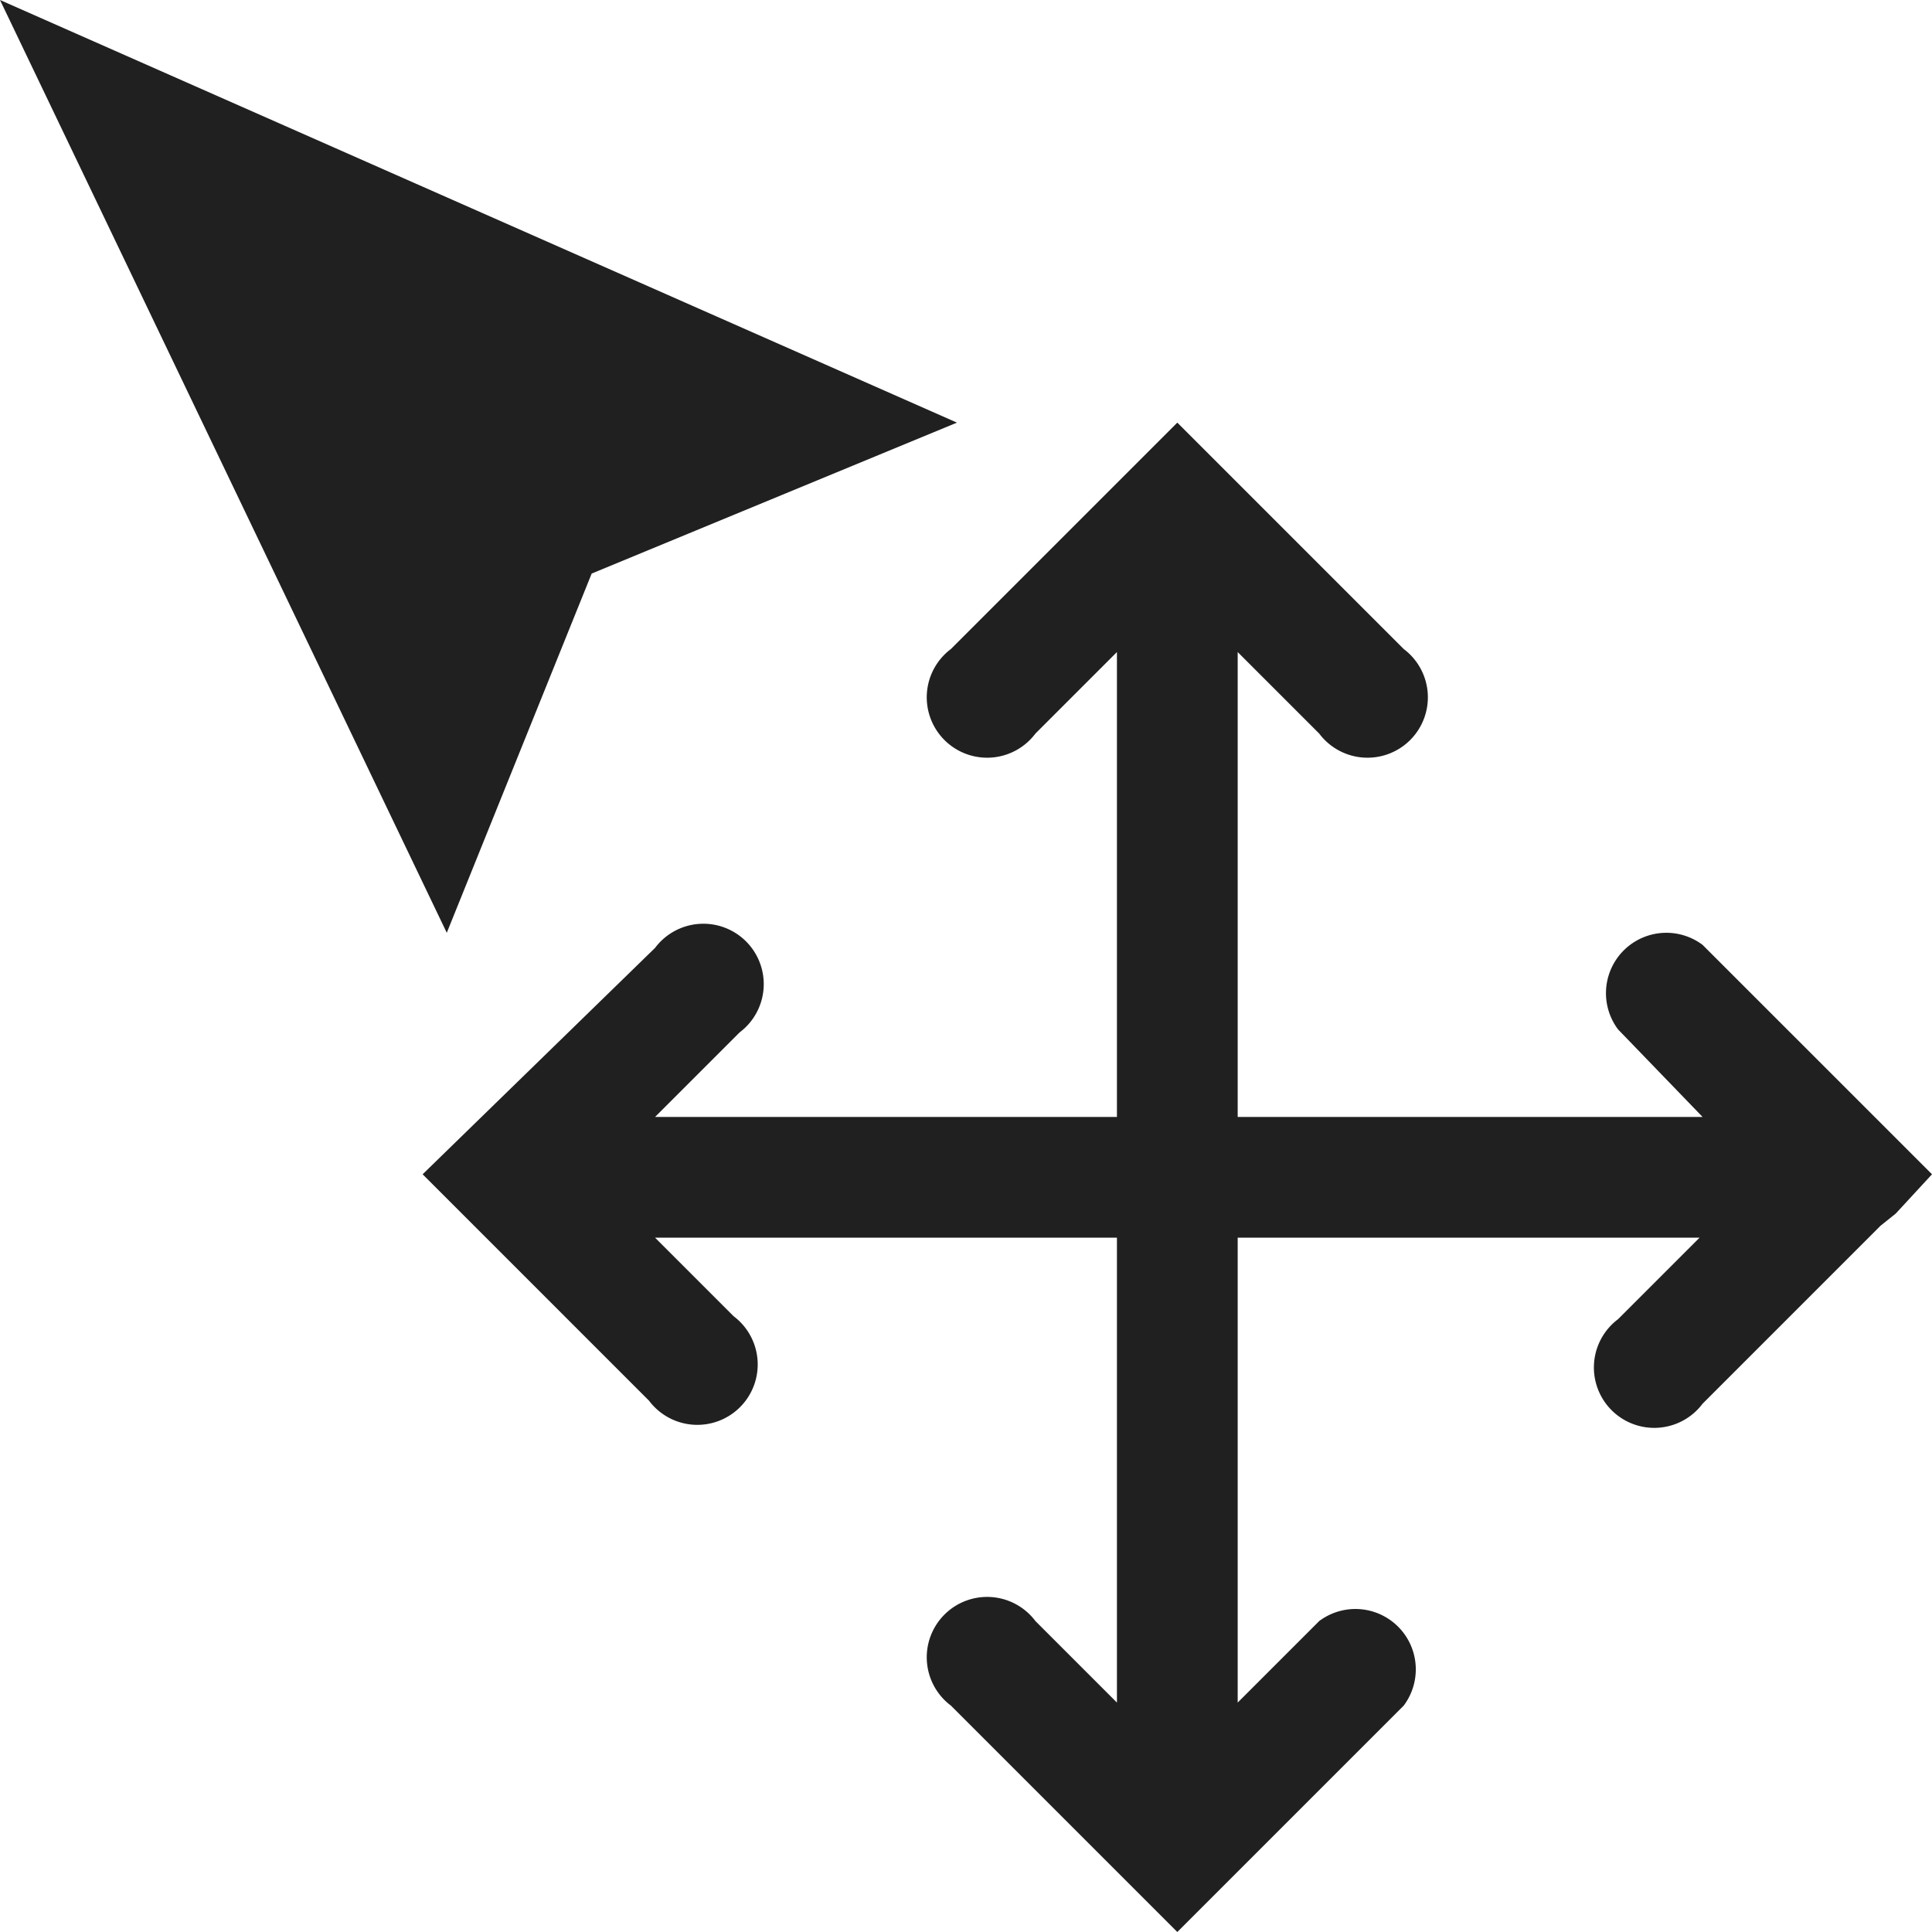 <svg xmlns="http://www.w3.org/2000/svg" viewBox="0 0 64 64" aria-labelledby="title" aria-describedby="desc"><path data-name="layer2" fill="#202020" d="M19.6 19l12.1-5L0 0l14.8 30.9L19.6 19z"/><path data-name="layer1" d="M62.8 40.2l1.2-1.3-7.6-7.6a2 2 0 0 0-2.8 2.8l2.8 2.9H41V21.6l2.7 2.7a2 2 0 1 0 2.8-2.8L39 14l-1.4 1.4-6.1 6.1a2 2 0 1 0 2.8 2.8l2.7-2.7V37H21.7l2.8-2.8a2 2 0 1 0-2.8-2.8L14 38.9l1.2 1.2.4.4 5.9 5.9a2 2 0 1 0 2.8-2.8L21.7 41H37v15.4l-2.7-2.7a2 2 0 1 0-2.8 2.8l6.1 6.1L39 64l1.4-1.4 6.1-6.1a2 2 0 0 0-2.8-2.8L41 56.4V41h15.3l-2.7 2.7a2 2 0 1 0 2.8 2.8l5.9-5.9z" fill="#202020"/></svg>